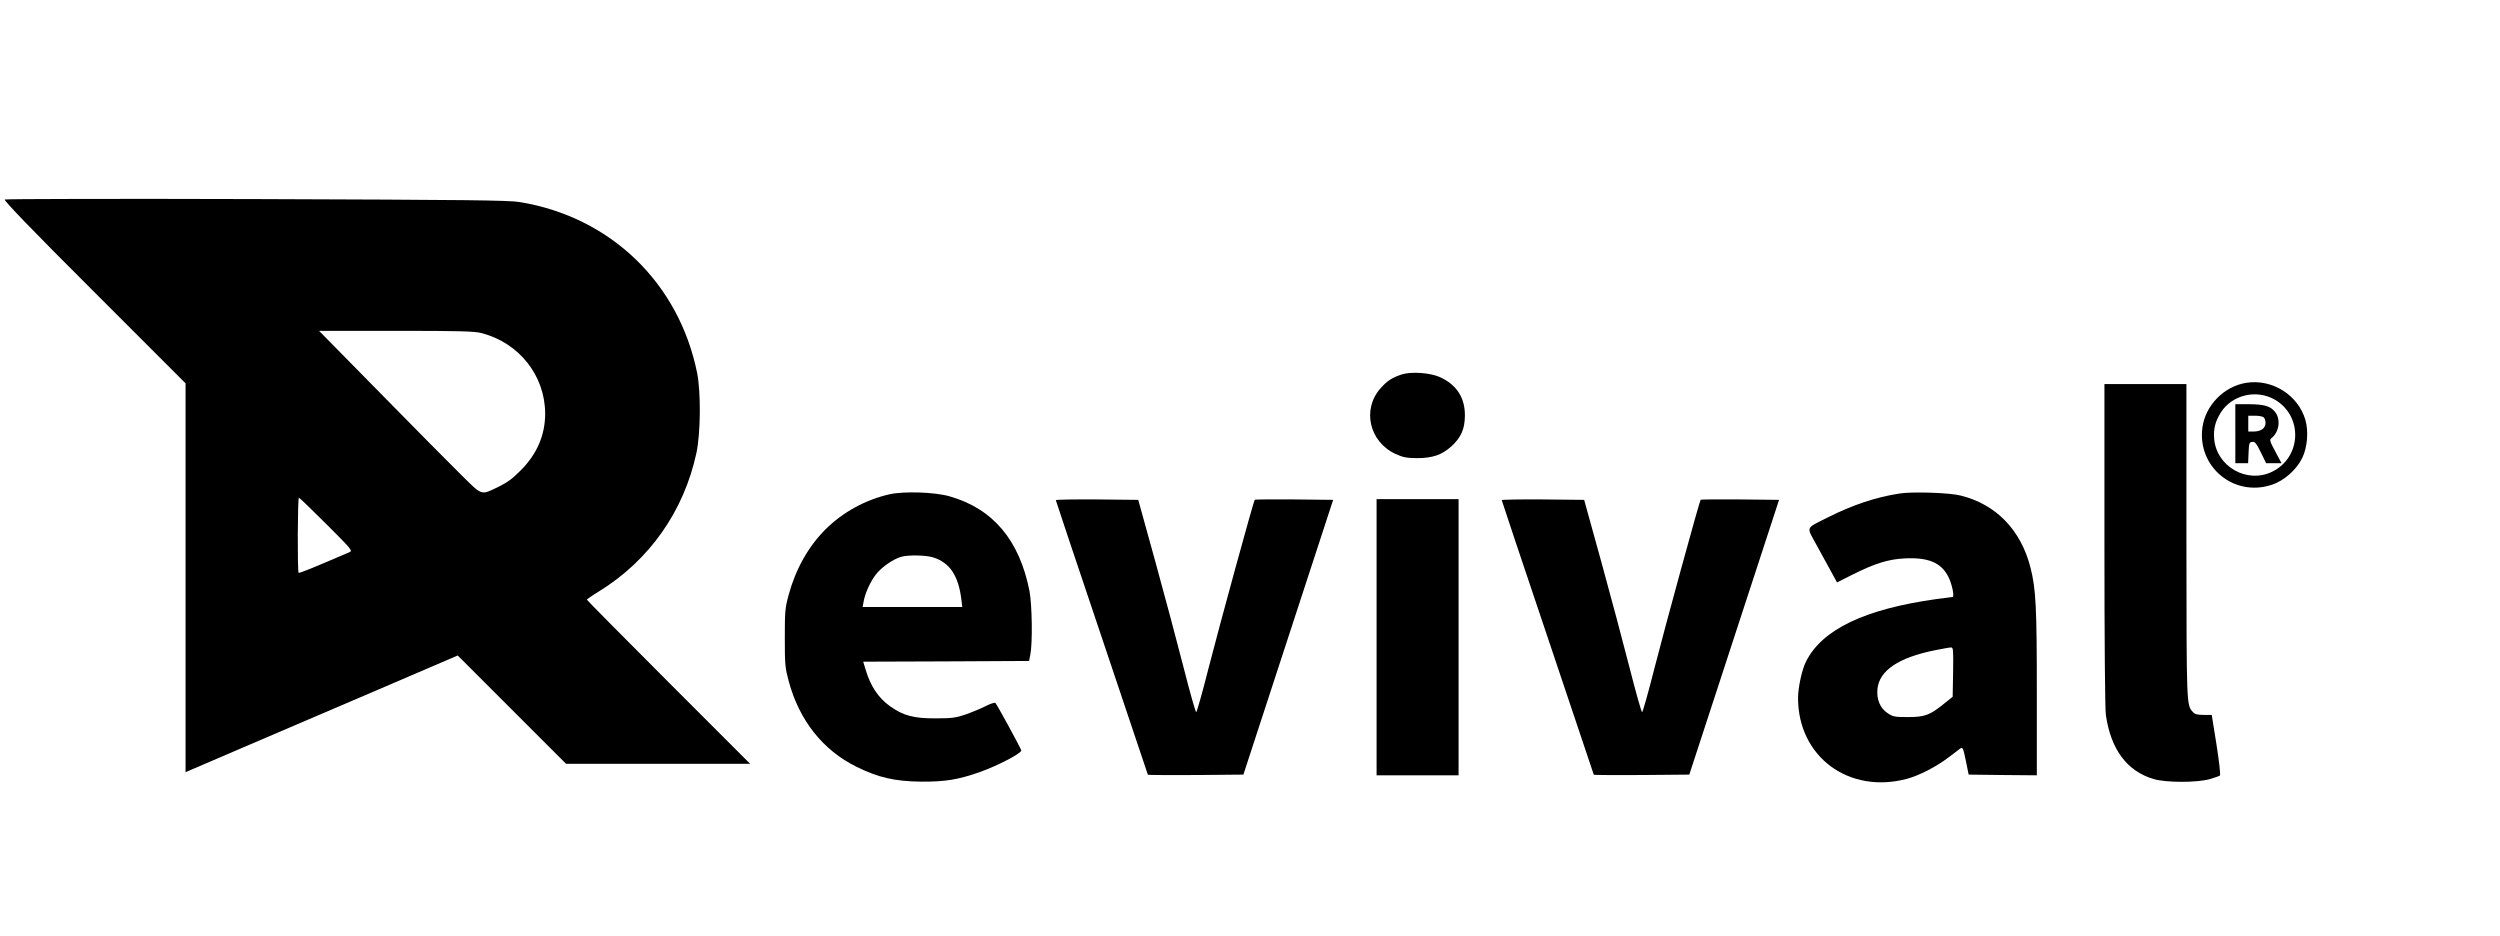 <?xml version="1.0" standalone="no"?>
<!DOCTYPE svg PUBLIC "-//W3C//DTD SVG 20010904//EN"
 "http://www.w3.org/TR/2001/REC-SVG-20010904/DTD/svg10.dtd">
<svg version="1.0" xmlns="http://www.w3.org/2000/svg"
 width="1738pt" height="651pt" viewBox="0 0 1738 651"
 preserveAspectRatio="xMidYMid meet">

<g transform="translate(0,651) scale(0.1,-0.1)"
fill="#000000" stroke="none">
<path d="M33 5123 c-8 -6 187 -209 622 -643 l635 -635 0 -1351 0 -1352 403
173 c221 94 647 277 946 405 l543 233 377 -377 376 -376 640 0 640 0 -568 568
c-312 312 -567 570 -567 573 0 3 37 29 83 57 351 216 592 558 679 965 29 138
31 418 5 552 -126 627 -601 1086 -1232 1190 -76 13 -357 16 -1830 21 -957 3
-1745 1 -1752 -3z m3312 -928 c263 -67 444 -295 445 -560 0 -150 -57 -282
-170 -395 -55 -56 -95 -85 -150 -112 -131 -63 -112 -69 -272 89 -77 76 -329
330 -560 566 l-420 427 534 0 c444 0 544 -3 593 -15z m-1076 -1329 c178 -178
184 -185 160 -195 -254 -109 -349 -148 -353 -143 -9 8 -7 522 2 522 4 0 90
-83 191 -184z"/>
<path d="M9745 3907 c-68 -23 -101 -44 -147 -96 -131 -146 -79 -373 104 -457
53 -24 76 -28 148 -29 108 0 173 22 239 81 68 62 94 120 95 214 1 125 -57 215
-173 268 -67 31 -201 40 -266 19z"/>
<path d="M15618 3849 c-156 -24 -286 -156 -307 -312 -36 -274 221 -485 483
-397 86 28 173 106 212 188 35 73 44 184 21 263 -51 173 -229 285 -409 258z
m194 -116 c200 -113 190 -403 -17 -503 -174 -84 -385 36 -402 228 -6 69 7 122
46 184 77 122 245 163 373 91z"/>
<path d="M15540 3495 l0 -205 45 0 44 0 3 73 c3 66 5 72 25 75 19 3 28 -8 60
-72 l37 -76 54 0 53 0 -43 81 c-38 70 -41 82 -28 92 56 43 68 134 24 186 -32
39 -77 51 -186 51 l-88 0 0 -205z m198 113 c7 -7 12 -24 12 -39 0 -36 -33 -59
-82 -59 l-38 0 0 55 0 55 48 0 c26 0 53 -5 60 -12z"/>
<path d="M14630 2723 c0 -660 4 -1145 10 -1184 35 -240 147 -390 332 -445 86
-25 295 -26 388 -1 36 10 69 22 73 26 5 5 -6 101 -24 215 l-33 206 -56 0 c-44
0 -61 5 -74 19 -46 50 -45 34 -46 1189 l0 1092 -285 0 -285 0 0 -1117z"/>
<path d="M6185 3074 c-168 -38 -325 -124 -446 -244 -120 -120 -208 -277 -257
-458 -24 -89 -26 -113 -26 -297 0 -186 2 -207 27 -300 73 -273 238 -481 472
-596 152 -75 266 -101 450 -103 167 -1 256 14 405 66 124 44 290 130 290 151
0 9 -168 318 -180 330 -4 5 -35 -5 -68 -22 -34 -17 -96 -43 -139 -58 -68 -23
-94 -27 -208 -27 -152 -1 -226 19 -317 84 -82 58 -137 141 -171 257 l-16 53
577 2 576 3 9 45 c16 81 12 347 -6 441 -70 355 -254 573 -557 659 -102 29
-315 36 -415 14z m299 -438 c119 -36 180 -128 200 -298 l6 -48 -346 0 -347 0
6 33 c9 58 46 141 85 192 38 50 120 108 177 124 47 14 167 12 219 -3z"/>
<path d="M13205 3079 c-164 -25 -328 -80 -500 -167 -155 -78 -148 -60 -78
-188 33 -60 79 -144 102 -186 l42 -77 107 54 c156 78 248 107 363 113 165 8
254 -29 304 -128 26 -52 44 -140 29 -140 -5 0 -56 -7 -114 -15 -498 -70 -792
-211 -904 -433 -29 -56 -56 -182 -56 -256 1 -407 352 -667 755 -561 84 22 207
85 289 148 38 28 75 56 82 62 19 14 22 7 42 -91 l18 -89 237 -3 237 -2 0 567
c0 605 -6 726 -44 877 -67 262 -239 440 -486 501 -77 20 -337 28 -425 14z
m373 -1241 l-3 -172 -60 -48 c-99 -80 -134 -93 -251 -93 -92 0 -104 2 -141 27
-52 34 -78 95 -71 168 13 129 147 219 402 270 50 10 99 19 109 19 16 1 17 -12
15 -171z"/>
<path d="M7340 3033 c0 -3 144 -434 320 -956 176 -522 320 -951 320 -953 0 -2
149 -3 332 -2 l332 3 312 955 312 955 -271 3 c-148 1 -272 0 -274 -2 -8 -8
-243 -866 -322 -1174 -42 -167 -81 -303 -85 -303 -5 0 -44 139 -87 308 -43
169 -132 502 -197 738 l-119 430 -287 3 c-157 1 -286 -1 -286 -5z"/>
<path d="M9570 2080 l0 -960 285 0 285 0 0 960 0 960 -285 0 -285 0 0 -960z"/>
<path d="M10440 3033 c0 -3 144 -434 320 -956 176 -522 320 -951 320 -953 0
-2 149 -3 332 -2 l332 3 312 955 312 955 -271 3 c-148 1 -272 0 -274 -2 -8 -8
-243 -866 -322 -1174 -42 -167 -81 -303 -85 -303 -5 0 -44 139 -87 308 -43
169 -132 502 -197 738 l-119 430 -287 3 c-157 1 -286 -1 -286 -5z"/>
</g>
</svg>
